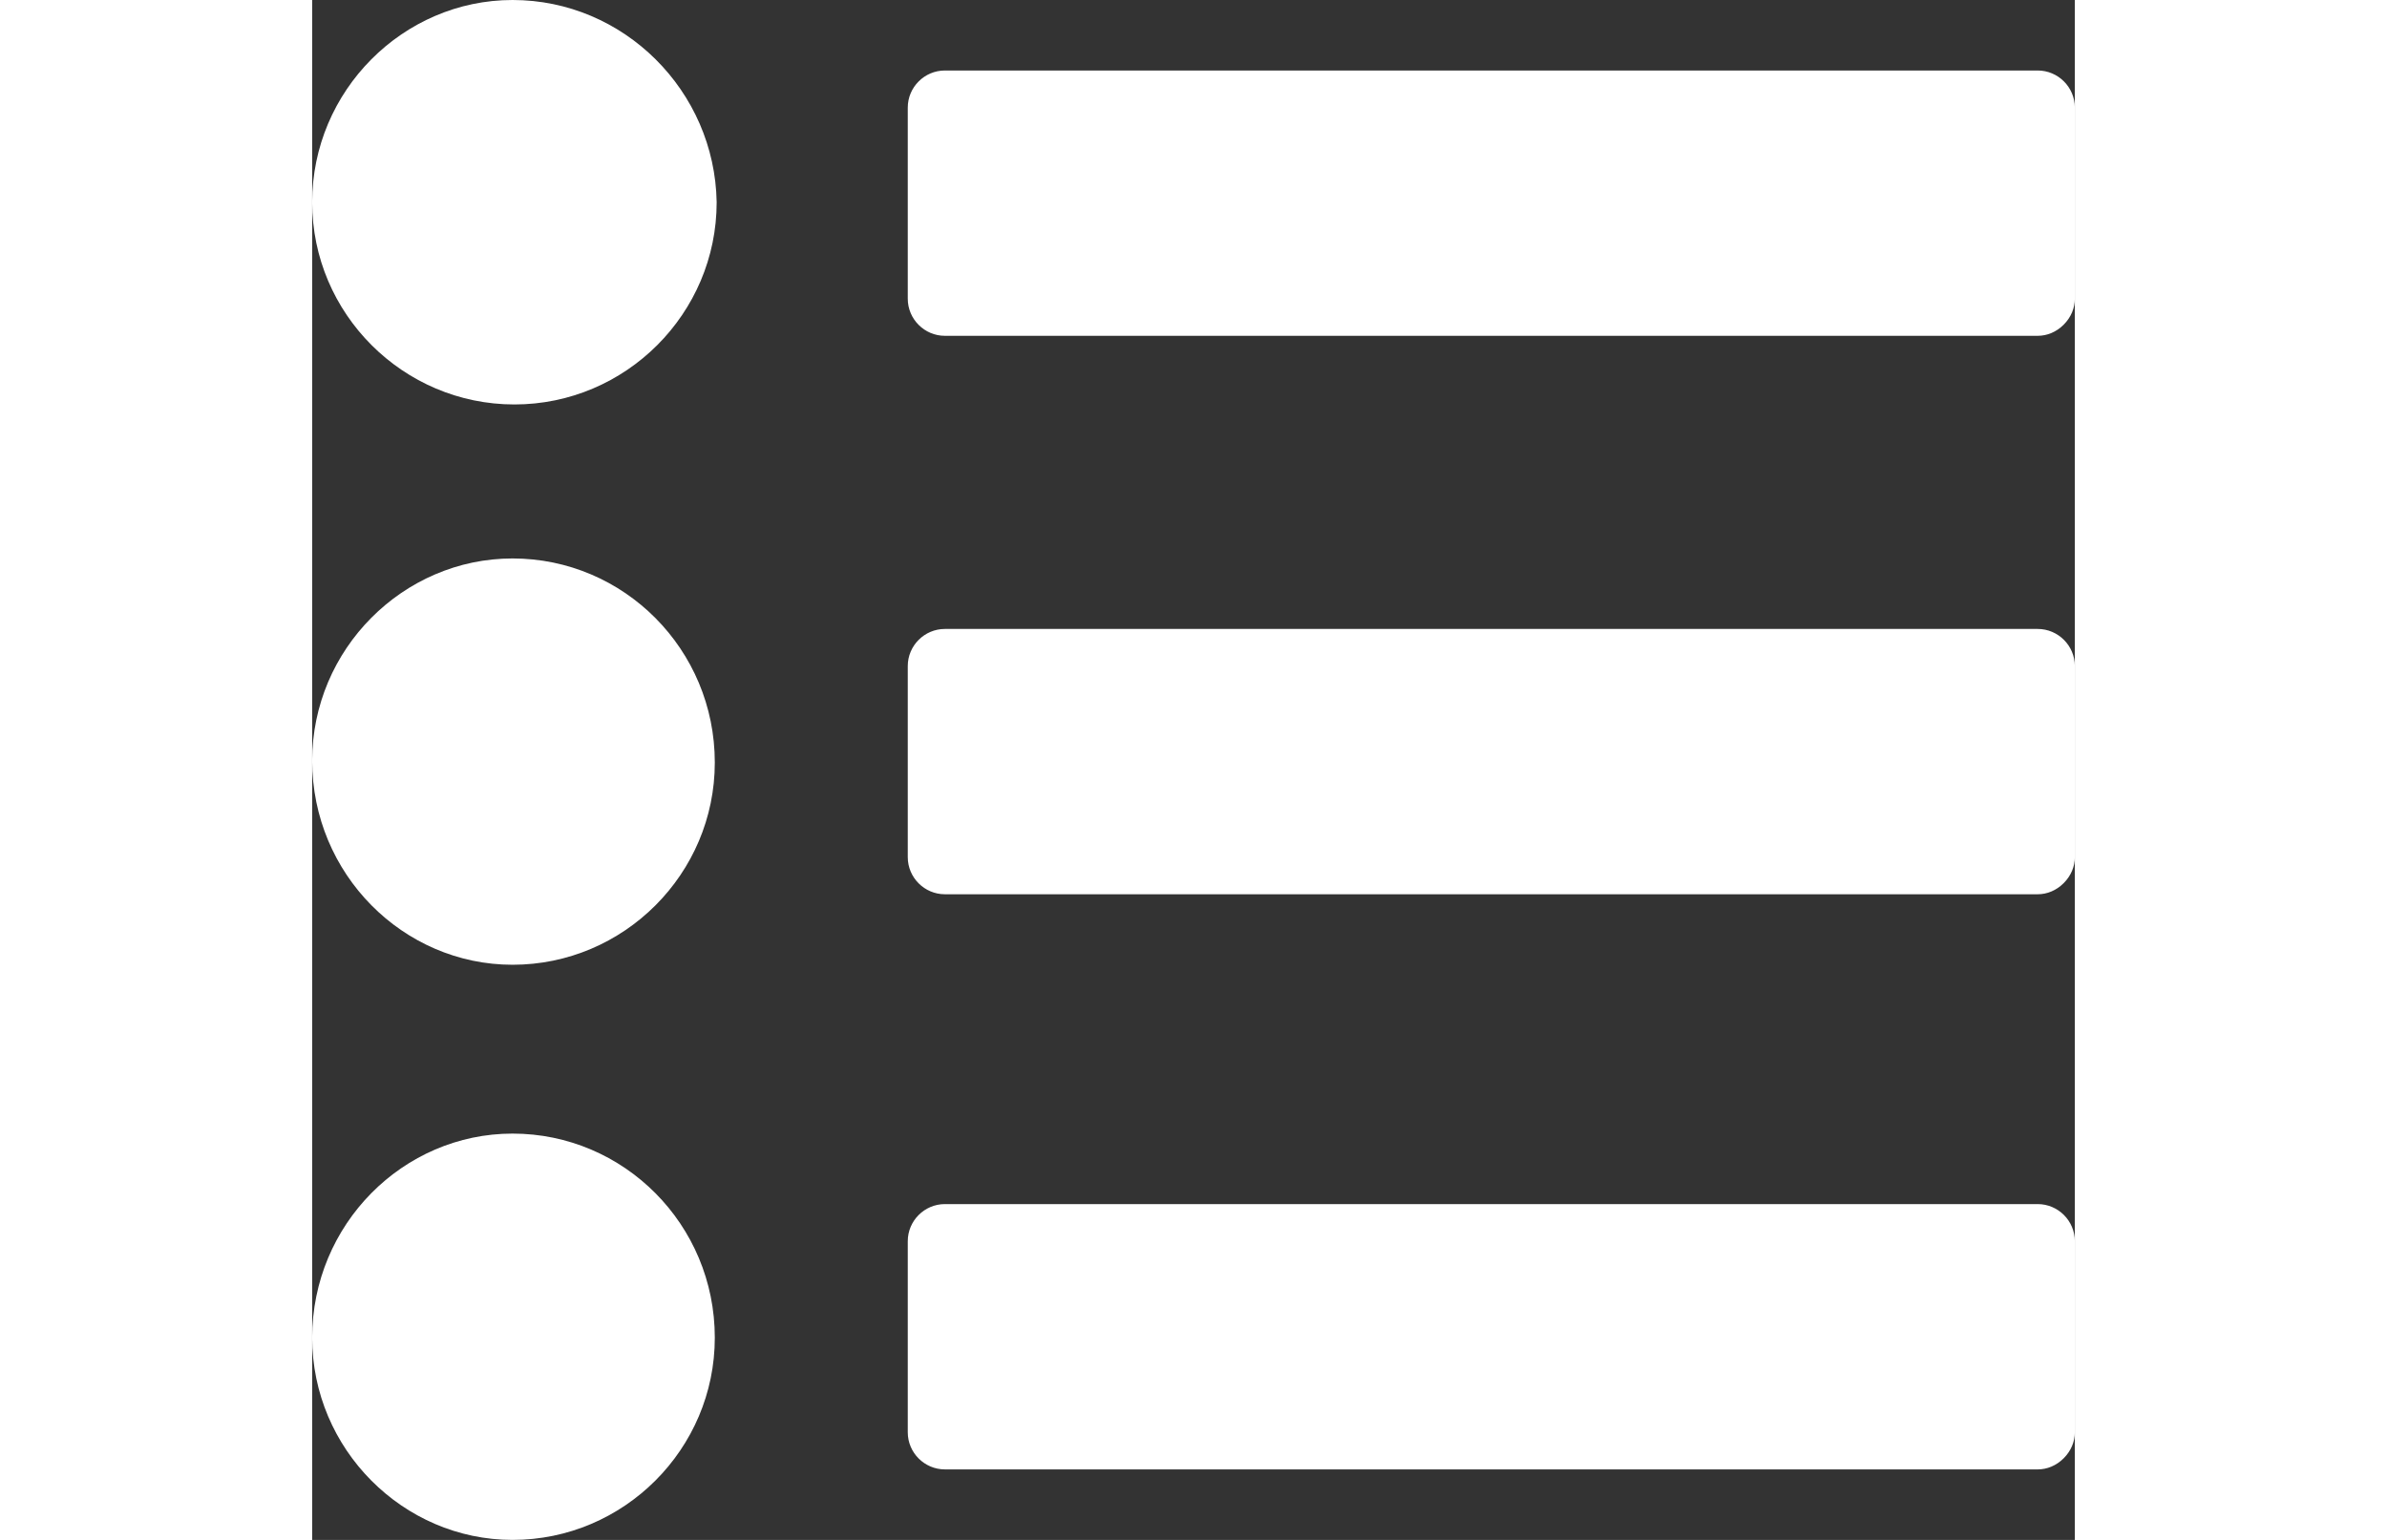 <?xml version="1.0" encoding="utf-8"?>
<!-- Generator: Adobe Illustrator 19.0.0, SVG Export Plug-In . SVG Version: 6.00 Build 0)  -->
<svg version="1.1" id="Forma_1_1_" xmlns="http://www.w3.org/2000/svg" xmlns:xlink="http://www.w3.org/1999/xlink" x="0px" y="0px"
	 viewBox="0 0 95 83" style="enable-background:new 0 0 95 83;" xml:space="preserve" width="31px" height="20px">
<rect x="0" y="0" width="95" height="83" fill="#333333" stroke="none"/>
<style type="text/css">
	.st0{fill:#FFFFFF;}
</style>
<g id="Forma_1">
	<g>
		<path class="st0" d="M10.8,0C4.9,0,0,4.9,0,10.9c0,6,4.9,10.9,10.9,10.9c6,0,10.9-4.9,10.9-10.9C21.7,4.9,16.8,0,10.8,0z
			 M10.8,30.1C4.9,30.1,0,35,0,41C0,47.1,4.9,52,10.8,52c6,0,10.9-4.9,10.9-10.9C21.7,35,16.8,30.1,10.8,30.1z M10.8,61.1
			C4.9,61.1,0,66,0,72.1C0,78.1,4.9,83,10.8,83c6,0,10.9-4.9,10.9-10.9C21.7,66,16.8,61.1,10.8,61.1z M34.1,18.1H93
			c0.5,0,1-0.2,1.4-0.6s0.6-0.9,0.6-1.4l0-10.3c0-1.1-0.9-2-2-2H34.1c-1.1,0-2,0.9-2,2v10.3C32.1,17.2,33,18.1,34.1,18.1z M93,33.9
			H34.1c-1.1,0-2,0.9-2,2v10.3c0,1.1,0.9,2,2,2H93c0.5,0,1-0.2,1.4-0.6c0.4-0.4,0.6-0.9,0.6-1.4l0-10.3C95,34.8,94.1,33.9,93,33.9z
			 M93,64.9H34.1c-1.1,0-2,0.9-2,2v10.3c0,1.1,0.9,2,2,2H93c0.5,0,1-0.2,1.4-0.6c0.4-0.4,0.6-0.9,0.6-1.4l0-10.3
			C95,65.8,94.1,64.9,93,64.9z"/>
	</g>
</g>
</svg>
